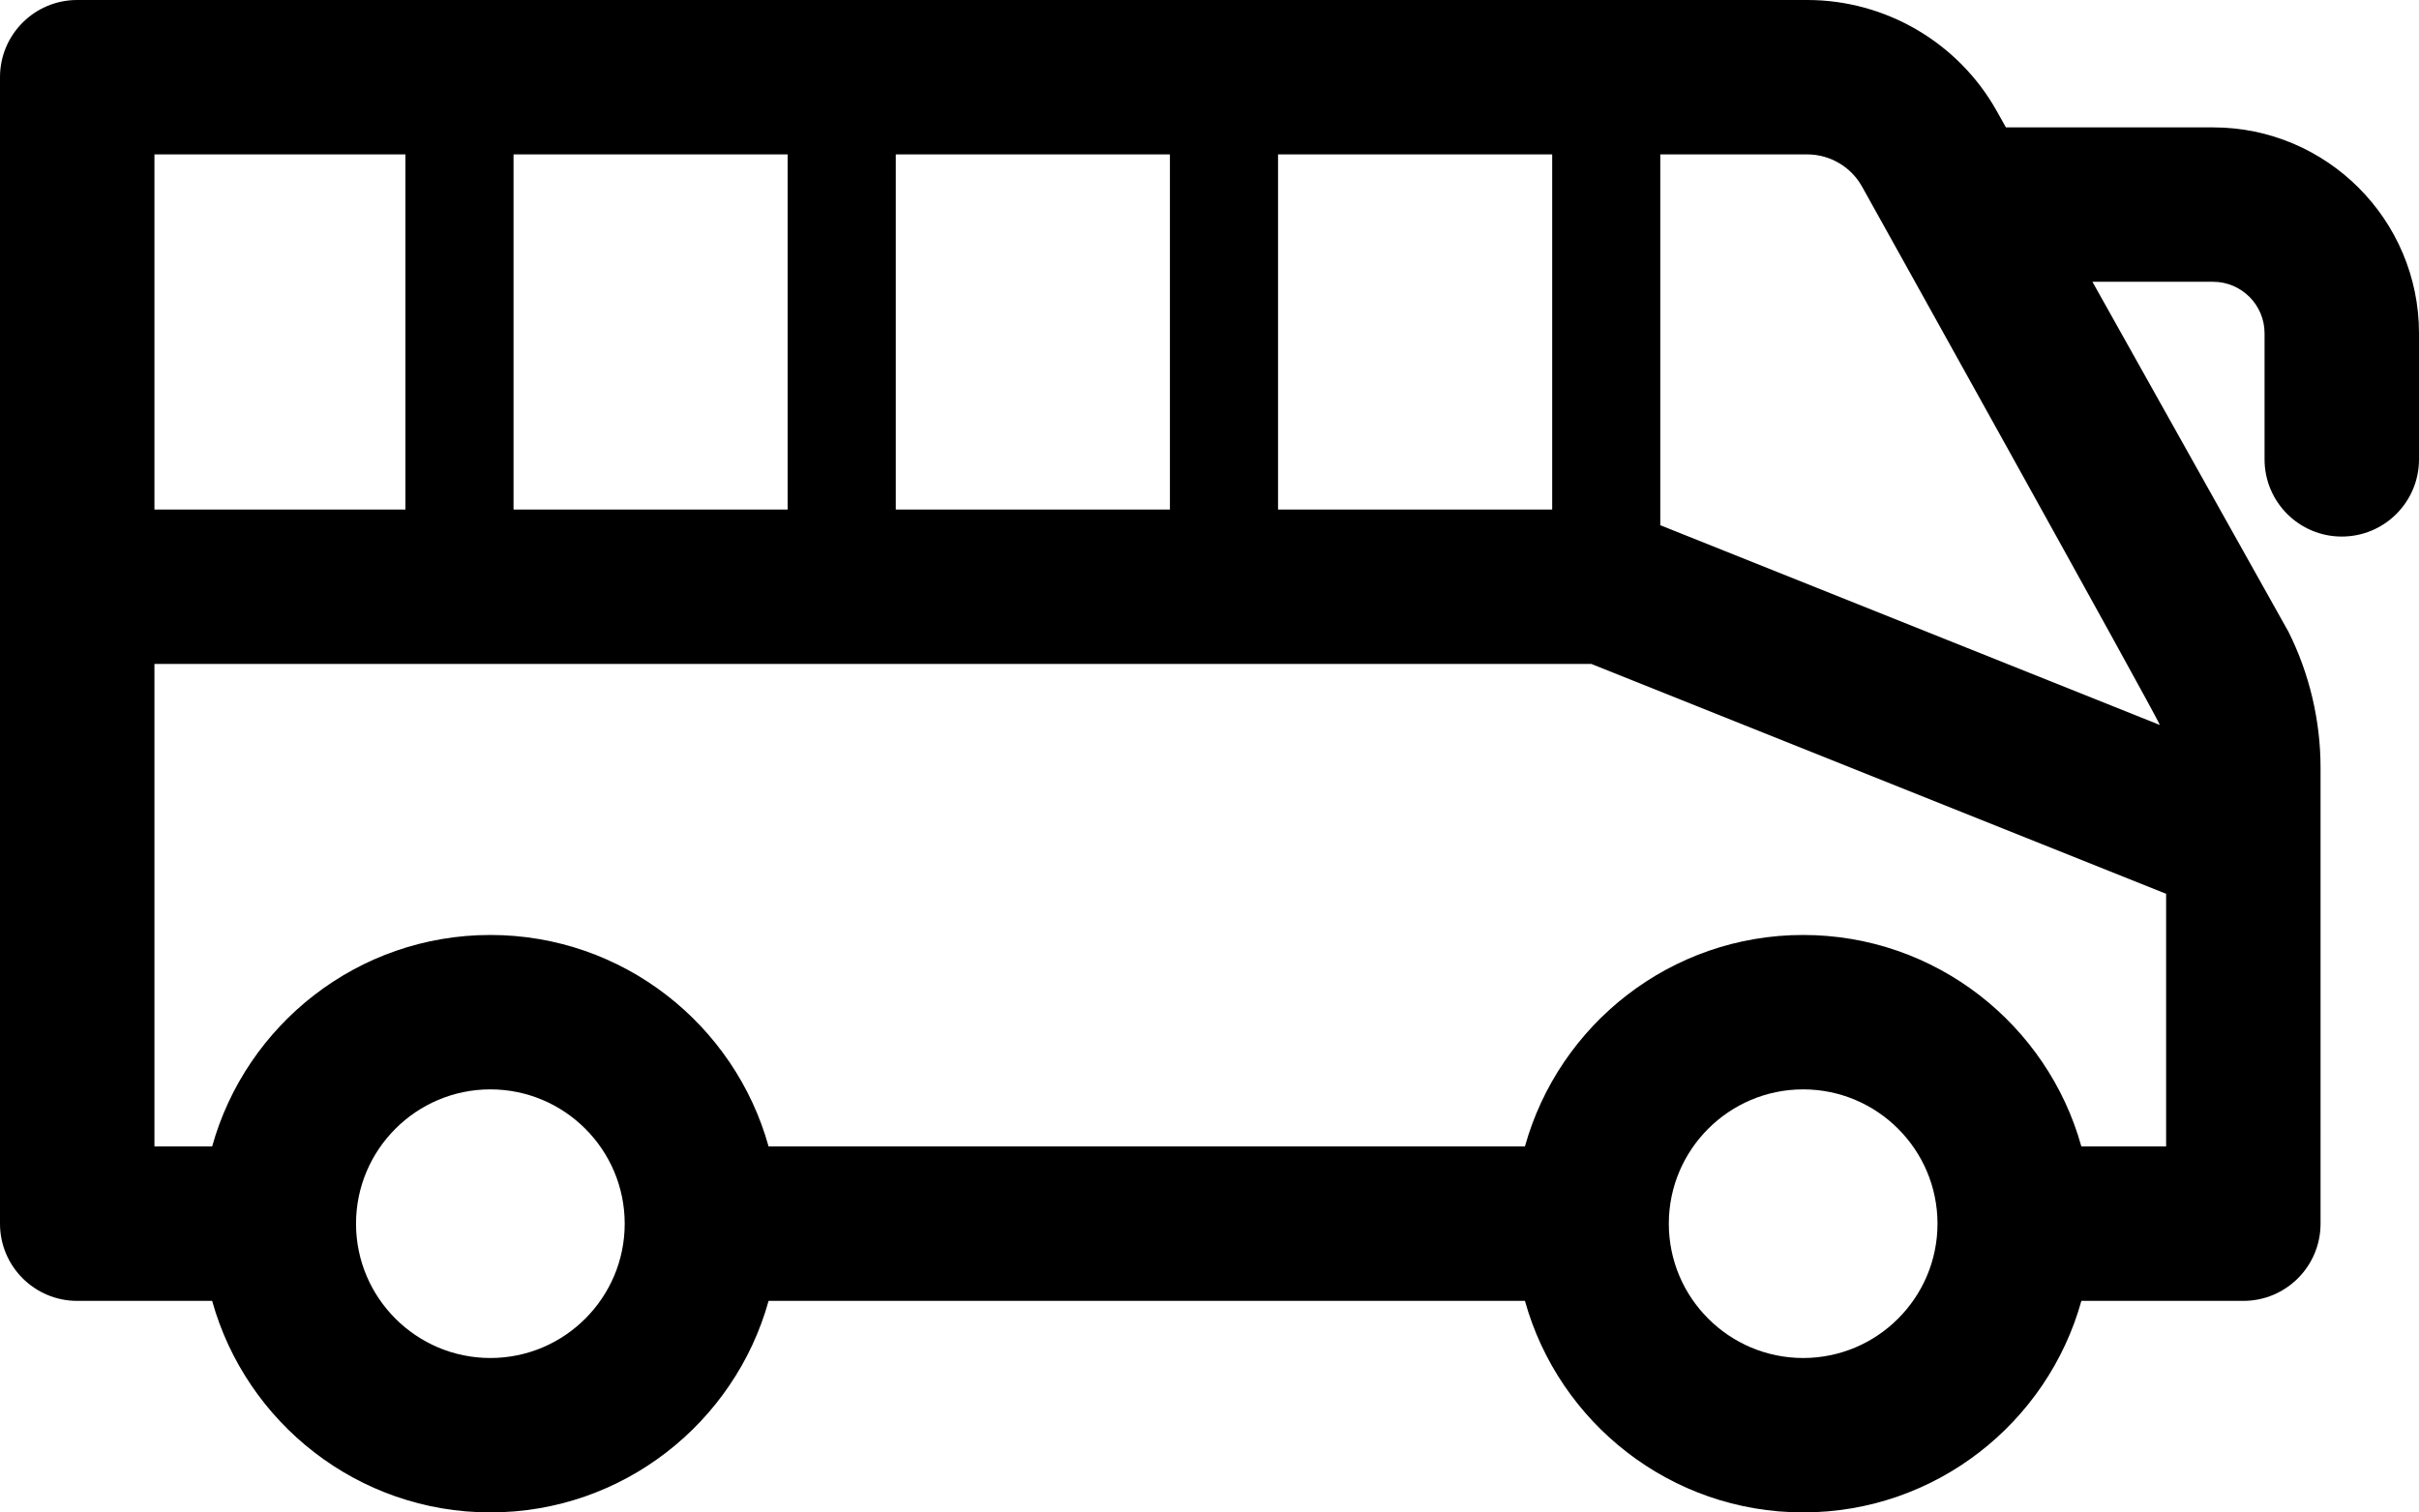 <?xml version="1.0" encoding="utf-8"?>
<!-- Generator: Adobe Illustrator 14.0.0, SVG Export Plug-In . SVG Version: 6.00 Build 43363)  -->
<svg version="1.2" baseProfile="tiny" id="Capa_1" xmlns="http://www.w3.org/2000/svg" xmlns:xlink="http://www.w3.org/1999/xlink"
	 x="0px" y="0px" width="595.277px" height="372.266px" viewBox="0 0 595.277 372.266" xml:space="preserve">
<path d="M544.604,31.354h-50.98l-2.26-4.031C481.92,10.469,464.051,0,444.732,0H19.003C8.508-0.001,0,8.506,0,19.002V301.2
	c0,10.494,8.508,19.002,19.003,19.002h33.203c8.334,29.984,35.861,52.063,68.465,52.063s60.131-22.076,68.465-52.063h186.127
	c8.334,29.984,35.861,52.063,68.465,52.063c32.605,0,60.131-22.076,68.465-52.063h39.855c10.494,0,19.002-8.508,19.002-19.002
	V188.945c0-11.552-2.73-23.116-7.896-33.442c-0.135-0.268-48.242-86.145-48.242-86.145H544.6c6.983,0,12.67,5.682,12.67,12.668
	v31.039c0,10.496,8.508,19.004,19.002,19.004s19.004-8.508,19.004-19.004V82.03C595.279,54.084,572.549,31.354,544.604,31.354z
	 M381.968,125.42h-67.461V38.004h67.461V125.42z M126.372,125.42V38.004h67.461v87.416H126.372z M220.438,38.004h67.461v87.416
	h-67.461V38.004L220.438,38.004z M99.769,38.004v87.416H38.006V38.004H99.769L99.769,38.004z M120.671,334.262
	c-18.229,0-33.059-14.83-33.059-33.061c0-18.229,14.83-33.059,33.059-33.059s33.059,14.828,33.059,33.059
	S138.9,334.262,120.671,334.262z M443.729,334.262c-18.23,0-33.06-14.83-33.06-33.061c0-18.229,14.827-33.059,33.06-33.059
	s33.059,14.83,33.059,33.059C476.785,319.432,461.959,334.262,443.729,334.262z M512.191,282.198
	c-8.334-29.984-35.857-52.063-68.465-52.063c-32.604,0-60.131,22.078-68.465,52.063H189.137
	c-8.334-29.984-35.861-52.063-68.465-52.063s-60.132,22.078-68.466,52.063h-14.2V163.426H391.61l141.438,56.572v62.195h-20.854
	L512.191,282.198L512.191,282.198z M531.504,178.448l-122.934-49.172V38.004h36.158c5.582,0,10.744,3.023,13.473,7.895
	C458.205,45.899,530.934,176.532,531.504,178.448z"/>
</svg>
